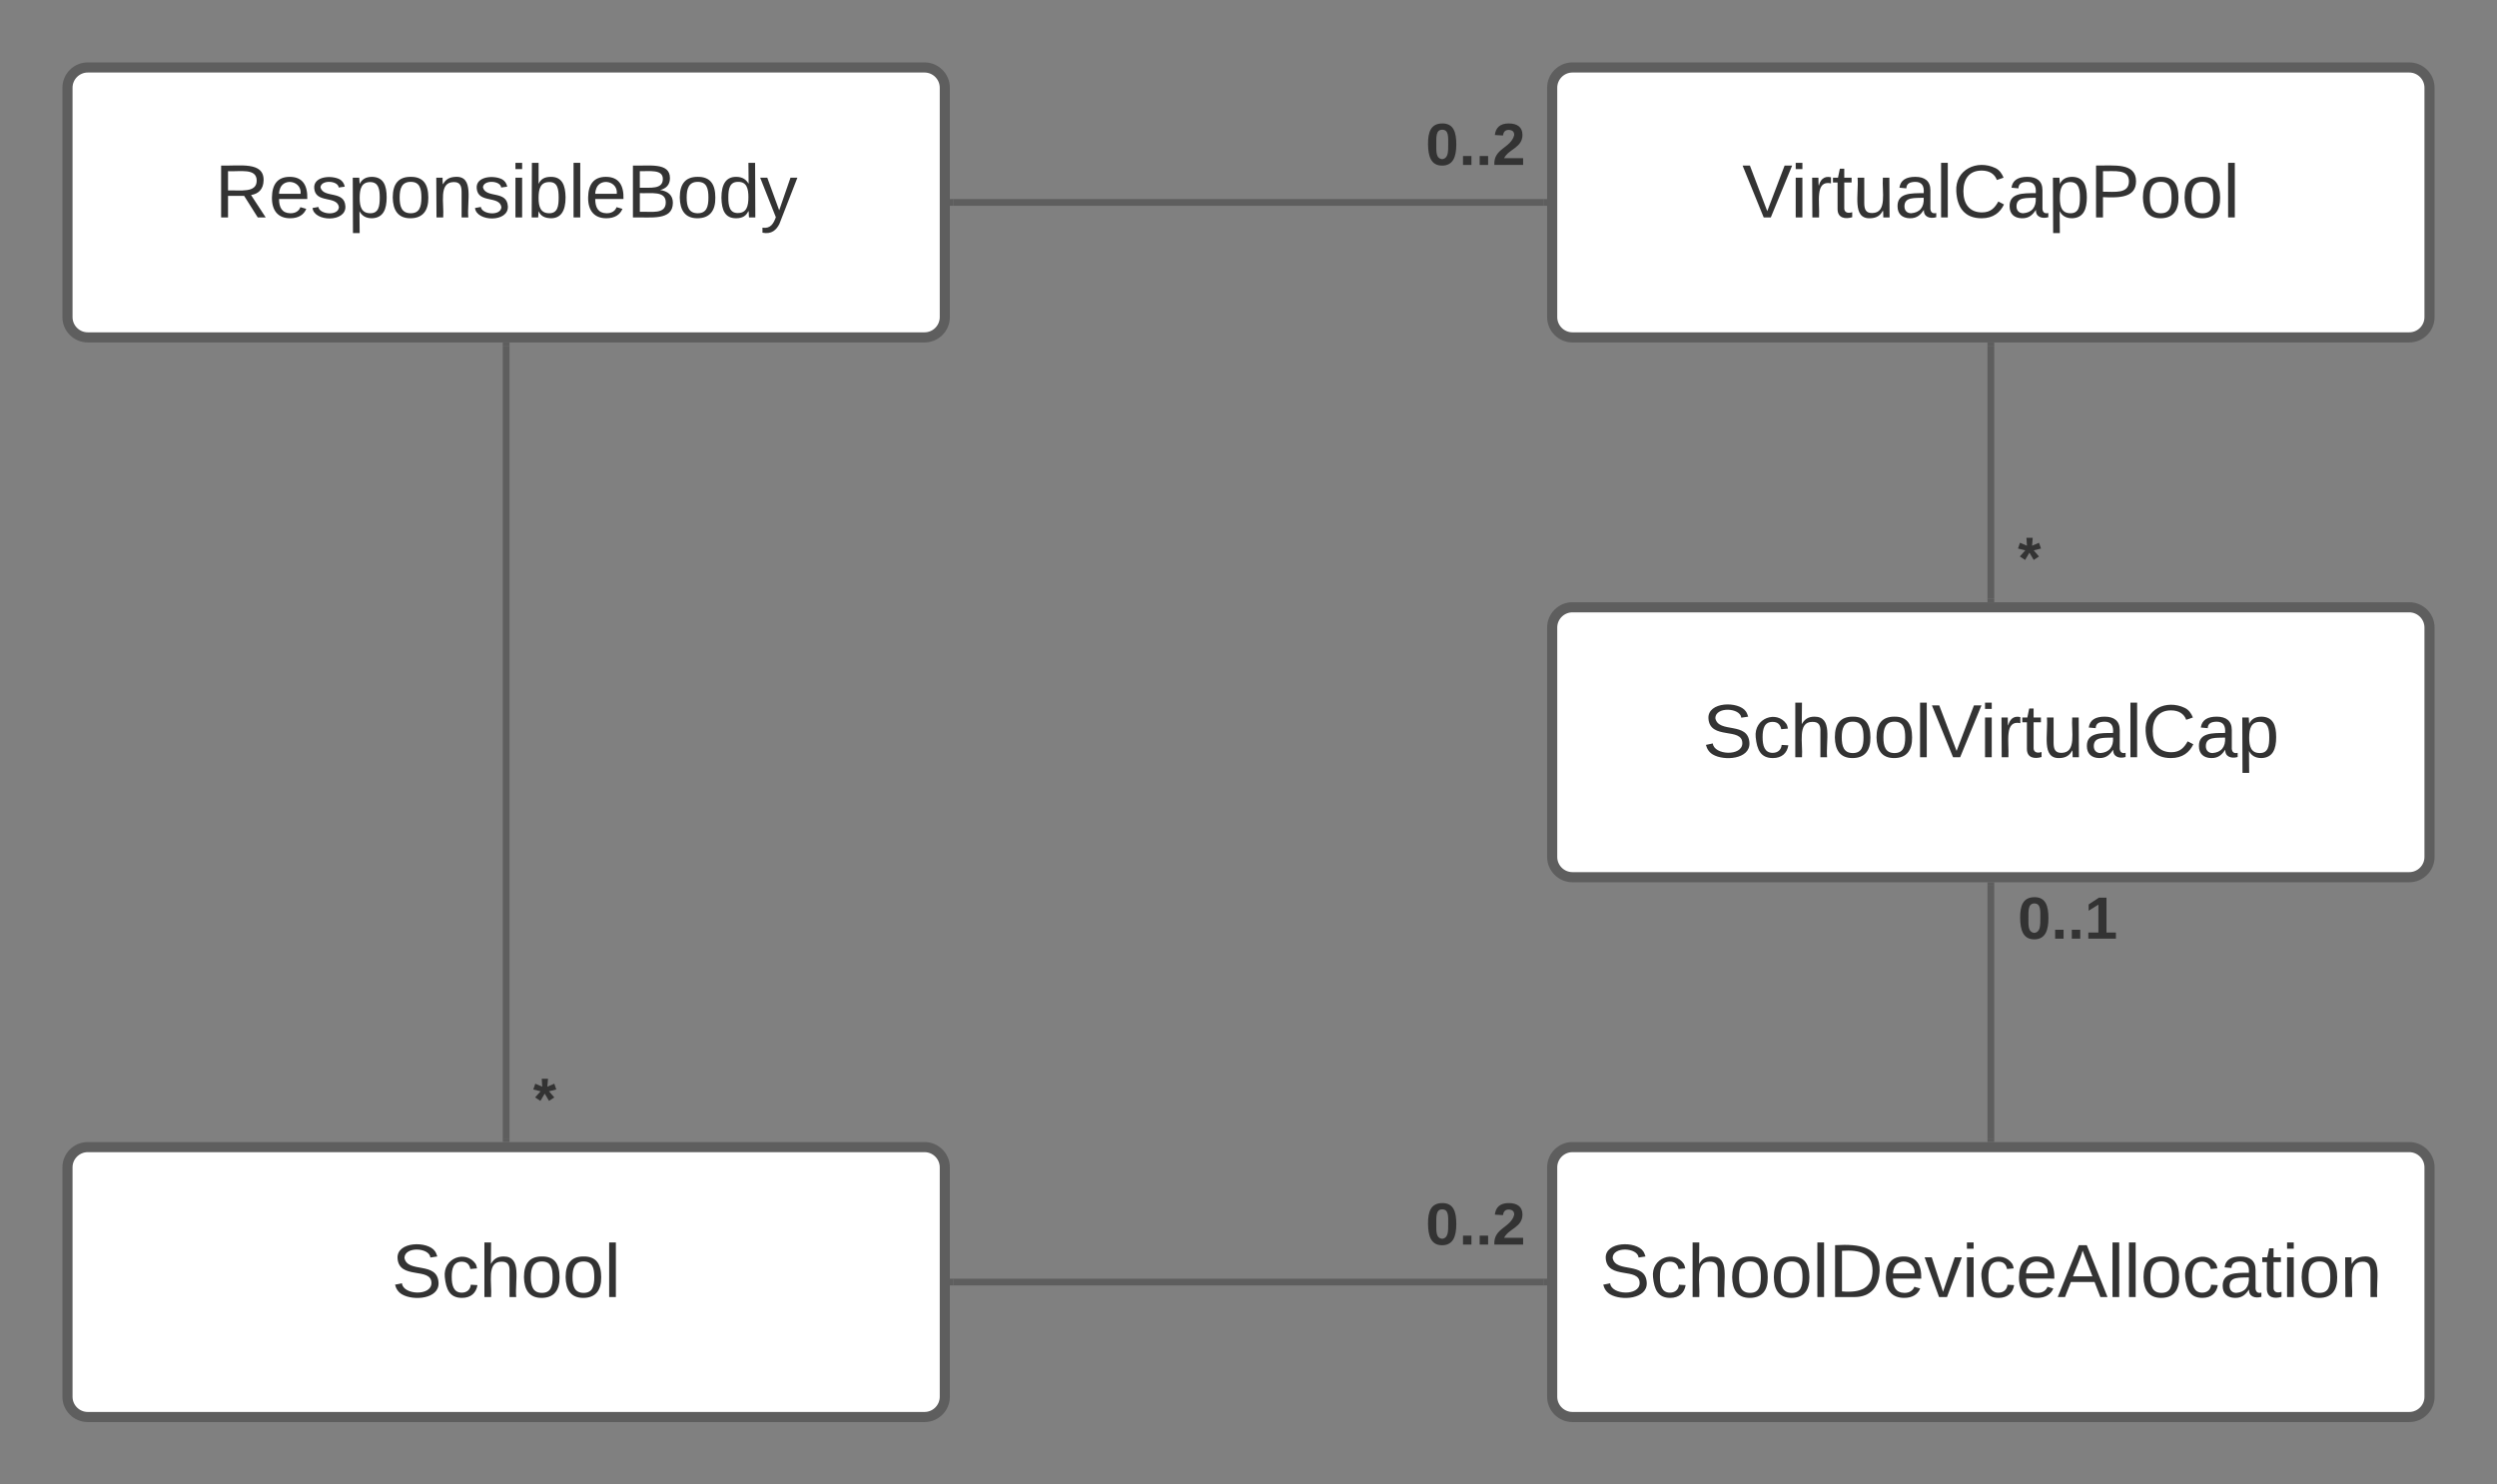<svg xmlns="http://www.w3.org/2000/svg" xmlns:xlink="http://www.w3.org/1999/xlink" xmlns:lucid="lucid" width="740" height="440"><rect width="100%" height="100%" fill="#808080" stroke="none"/><g transform="translate(-60 -40)" lucid:page-tab-id="0_0"><path d="M80 66c0-3.3 2.7-6 6-6h248c3.3 0 6 2.7 6 6v68c0 3.3-2.7 6-6 6H86c-3.3 0-6-2.7-6-6z" stroke="#5e5e5e" stroke-width="3" fill="#fff"/><use xlink:href="#a" transform="matrix(1,0,0,1,88,68) translate(35.673 36.444)"/><path d="M520 66c0-3.3 2.7-6 6-6h248c3.3 0 6 2.7 6 6v68c0 3.3-2.7 6-6 6H526c-3.3 0-6-2.7-6-6z" stroke="#5e5e5e" stroke-width="3" fill="#fff"/><use xlink:href="#b" transform="matrix(1,0,0,1,528,68) translate(48.296 36.444)"/><path d="M520 226c0-3.3 2.7-6 6-6h248c3.3 0 6 2.7 6 6v68c0 3.3-2.7 6-6 6H526c-3.3 0-6-2.7-6-6z" stroke="#5e5e5e" stroke-width="3" fill="#fff"/><use xlink:href="#c" transform="matrix(1,0,0,1,528,228) translate(36.568 36.444)"/><path d="M520 386c0-3.3 2.7-6 6-6h248c3.3 0 6 2.7 6 6v68c0 3.3-2.7 6-6 6H526c-3.3 0-6-2.7-6-6z" stroke="#5e5e5e" stroke-width="3" fill="#fff"/><use xlink:href="#d" transform="matrix(1,0,0,1,528,388) translate(6.136 36.444)"/><path d="M80 386c0-3.3 2.7-6 6-6h248c3.3 0 6 2.7 6 6v68c0 3.3-2.7 6-6 6H86c-3.3 0-6-2.7-6-6z" stroke="#5e5e5e" stroke-width="3" fill="#fff"/><use xlink:href="#e" transform="matrix(1,0,0,1,88,388) translate(88.08 36.444)"/><path d="M650 142.5v75" stroke="#5e5e5e" stroke-width="2" fill="none"/><path d="M651 142.53h-2v-1.03h2zM651 218.5h-2v-1.03h2z" fill="#5e5e5e"/><use xlink:href="#f" transform="matrix(1,0,0,1,658,197.333) translate(0 14.222)"/><path d="M342.5 420h175" stroke="#5e5e5e" stroke-width="2" fill="none"/><path d="M342.53 421h-1.03v-2h1.03zM518.5 421h-1.03v-2h1.03z" fill="#5e5e5e"/><use xlink:href="#g" transform="matrix(1,0,0,1,482.519,394.667) translate(0 14.222)"/><path d="M650 302.5v75" stroke="#5e5e5e" stroke-width="2" fill="none"/><path d="M651 302.53h-2v-1.03h2zM651 378.5h-2v-1.03h2z" fill="#5e5e5e"/><use xlink:href="#h" transform="matrix(1,0,0,1,658,304) translate(0 14.222)"/><path d="M210 142.5v235" stroke="#5e5e5e" stroke-width="2" fill="none"/><path d="M211 142.53h-2v-1.03h2zM211 378.5h-2v-1.03h2z" fill="#5e5e5e"/><use xlink:href="#f" transform="matrix(1,0,0,1,218,357.667) translate(0 14.222)"/><path d="M342.5 100h175" stroke="#5e5e5e" stroke-width="2" fill="none"/><path d="M342.53 101h-1.03v-2h1.03zM518.5 101h-1.03v-2h1.03z" fill="#5e5e5e"/><use xlink:href="#g" transform="matrix(1,0,0,1,482.519,74.667) translate(0 14.222)"/><defs><path fill="#333" d="M233-177c-1 41-23 64-60 70L243 0h-38l-65-103H63V0H30v-248c88 3 205-21 203 71zM63-129c60-2 137 13 137-47 0-61-80-42-137-45v92" id="i"/><path fill="#333" d="M100-194c63 0 86 42 84 106H49c0 40 14 67 53 68 26 1 43-12 49-29l28 8c-11 28-37 45-77 45C44 4 14-33 15-96c1-61 26-98 85-98zm52 81c6-60-76-77-97-28-3 7-6 17-6 28h103" id="j"/><path fill="#333" d="M135-143c-3-34-86-38-87 0 15 53 115 12 119 90S17 21 10-45l28-5c4 36 97 45 98 0-10-56-113-15-118-90-4-57 82-63 122-42 12 7 21 19 24 35" id="k"/><path fill="#333" d="M115-194c55 1 70 41 70 98S169 2 115 4C84 4 66-9 55-30l1 105H24l-1-265h31l2 30c10-21 28-34 59-34zm-8 174c40 0 45-34 45-75s-6-73-45-74c-42 0-51 32-51 76 0 43 10 73 51 73" id="l"/><path fill="#333" d="M100-194c62-1 85 37 85 99 1 63-27 99-86 99S16-35 15-95c0-66 28-99 85-99zM99-20c44 1 53-31 53-75 0-43-8-75-51-75s-53 32-53 75 10 74 51 75" id="m"/><path fill="#333" d="M117-194c89-4 53 116 60 194h-32v-121c0-31-8-49-39-48C34-167 62-67 57 0H25l-1-190h30c1 10-1 24 2 32 11-22 29-35 61-36" id="n"/><path fill="#333" d="M24-231v-30h32v30H24zM24 0v-190h32V0H24" id="o"/><path fill="#333" d="M115-194c53 0 69 39 70 98 0 66-23 100-70 100C84 3 66-7 56-30L54 0H23l1-261h32v101c10-23 28-34 59-34zm-8 174c40 0 45-34 45-75 0-40-5-75-45-74-42 0-51 32-51 76 0 43 10 73 51 73" id="p"/><path fill="#333" d="M24 0v-261h32V0H24" id="q"/><path fill="#333" d="M160-131c35 5 61 23 61 61C221 17 115-2 30 0v-248c76 3 177-17 177 60 0 33-19 50-47 57zm-97-11c50-1 110 9 110-42 0-47-63-36-110-37v79zm0 115c55-2 124 14 124-45 0-56-70-42-124-44v89" id="r"/><path fill="#333" d="M85-194c31 0 48 13 60 33l-1-100h32l1 261h-30c-2-10 0-23-3-31C134-8 116 4 85 4 32 4 16-35 15-94c0-66 23-100 70-100zm9 24c-40 0-46 34-46 75 0 40 6 74 45 74 42 0 51-32 51-76 0-42-9-74-50-73" id="s"/><path fill="#333" d="M179-190L93 31C79 59 56 82 12 73V49c39 6 53-20 64-50L1-190h34L92-34l54-156h33" id="t"/><g id="a"><use transform="matrix(0.062,0,0,0.062,0,0)" xlink:href="#i"/><use transform="matrix(0.062,0,0,0.062,15.988,0)" xlink:href="#j"/><use transform="matrix(0.062,0,0,0.062,28.333,0)" xlink:href="#k"/><use transform="matrix(0.062,0,0,0.062,39.444,0)" xlink:href="#l"/><use transform="matrix(0.062,0,0,0.062,51.79,0)" xlink:href="#m"/><use transform="matrix(0.062,0,0,0.062,64.136,0)" xlink:href="#n"/><use transform="matrix(0.062,0,0,0.062,76.481,0)" xlink:href="#k"/><use transform="matrix(0.062,0,0,0.062,87.593,0)" xlink:href="#o"/><use transform="matrix(0.062,0,0,0.062,92.469,0)" xlink:href="#p"/><use transform="matrix(0.062,0,0,0.062,104.815,0)" xlink:href="#q"/><use transform="matrix(0.062,0,0,0.062,109.691,0)" xlink:href="#j"/><use transform="matrix(0.062,0,0,0.062,122.037,0)" xlink:href="#r"/><use transform="matrix(0.062,0,0,0.062,136.852,0)" xlink:href="#m"/><use transform="matrix(0.062,0,0,0.062,149.198,0)" xlink:href="#s"/><use transform="matrix(0.062,0,0,0.062,161.543,0)" xlink:href="#t"/></g><path fill="#333" d="M137 0h-34L2-248h35l83 218 83-218h36" id="u"/><path fill="#333" d="M114-163C36-179 61-72 57 0H25l-1-190h30c1 12-1 29 2 39 6-27 23-49 58-41v29" id="v"/><path fill="#333" d="M59-47c-2 24 18 29 38 22v24C64 9 27 4 27-40v-127H5v-23h24l9-43h21v43h35v23H59v120" id="w"/><path fill="#333" d="M84 4C-5 8 30-112 23-190h32v120c0 31 7 50 39 49 72-2 45-101 50-169h31l1 190h-30c-1-10 1-25-2-33-11 22-28 36-60 37" id="x"/><path fill="#333" d="M141-36C126-15 110 5 73 4 37 3 15-17 15-53c-1-64 63-63 125-63 3-35-9-54-41-54-24 1-41 7-42 31l-33-3c5-37 33-52 76-52 45 0 72 20 72 64v82c-1 20 7 32 28 27v20c-31 9-61-2-59-35zM48-53c0 20 12 33 32 33 41-3 63-29 60-74-43 2-92-5-92 41" id="y"/><path fill="#333" d="M212-179c-10-28-35-45-73-45-59 0-87 40-87 99 0 60 29 101 89 101 43 0 62-24 78-52l27 14C228-24 195 4 139 4 59 4 22-46 18-125c-6-104 99-153 187-111 19 9 31 26 39 46" id="z"/><path fill="#333" d="M30-248c87 1 191-15 191 75 0 78-77 80-158 76V0H30v-248zm33 125c57 0 124 11 124-50 0-59-68-47-124-48v98" id="A"/><g id="b"><use transform="matrix(0.062,0,0,0.062,0,0)" xlink:href="#u"/><use transform="matrix(0.062,0,0,0.062,14.383,0)" xlink:href="#o"/><use transform="matrix(0.062,0,0,0.062,19.259,0)" xlink:href="#v"/><use transform="matrix(0.062,0,0,0.062,26.605,0)" xlink:href="#w"/><use transform="matrix(0.062,0,0,0.062,32.778,0)" xlink:href="#x"/><use transform="matrix(0.062,0,0,0.062,45.123,0)" xlink:href="#y"/><use transform="matrix(0.062,0,0,0.062,57.469,0)" xlink:href="#q"/><use transform="matrix(0.062,0,0,0.062,62.346,0)" xlink:href="#z"/><use transform="matrix(0.062,0,0,0.062,78.333,0)" xlink:href="#y"/><use transform="matrix(0.062,0,0,0.062,90.679,0)" xlink:href="#l"/><use transform="matrix(0.062,0,0,0.062,103.025,0)" xlink:href="#A"/><use transform="matrix(0.062,0,0,0.062,117.84,0)" xlink:href="#m"/><use transform="matrix(0.062,0,0,0.062,130.185,0)" xlink:href="#m"/><use transform="matrix(0.062,0,0,0.062,142.531,0)" xlink:href="#q"/></g><path fill="#333" d="M185-189c-5-48-123-54-124 2 14 75 158 14 163 119 3 78-121 87-175 55-17-10-28-26-33-46l33-7c5 56 141 63 141-1 0-78-155-14-162-118-5-82 145-84 179-34 5 7 8 16 11 25" id="B"/><path fill="#333" d="M96-169c-40 0-48 33-48 73s9 75 48 75c24 0 41-14 43-38l32 2c-6 37-31 61-74 61-59 0-76-41-82-99-10-93 101-131 147-64 4 7 5 14 7 22l-32 3c-4-21-16-35-41-35" id="C"/><path fill="#333" d="M106-169C34-169 62-67 57 0H25v-261h32l-1 103c12-21 28-36 61-36 89 0 53 116 60 194h-32v-121c2-32-8-49-39-48" id="D"/><g id="c"><use transform="matrix(0.062,0,0,0.062,0,0)" xlink:href="#B"/><use transform="matrix(0.062,0,0,0.062,14.815,0)" xlink:href="#C"/><use transform="matrix(0.062,0,0,0.062,25.926,0)" xlink:href="#D"/><use transform="matrix(0.062,0,0,0.062,38.272,0)" xlink:href="#m"/><use transform="matrix(0.062,0,0,0.062,50.617,0)" xlink:href="#m"/><use transform="matrix(0.062,0,0,0.062,62.963,0)" xlink:href="#q"/><use transform="matrix(0.062,0,0,0.062,67.84,0)" xlink:href="#u"/><use transform="matrix(0.062,0,0,0.062,82.222,0)" xlink:href="#o"/><use transform="matrix(0.062,0,0,0.062,87.099,0)" xlink:href="#v"/><use transform="matrix(0.062,0,0,0.062,94.444,0)" xlink:href="#w"/><use transform="matrix(0.062,0,0,0.062,100.617,0)" xlink:href="#x"/><use transform="matrix(0.062,0,0,0.062,112.963,0)" xlink:href="#y"/><use transform="matrix(0.062,0,0,0.062,125.309,0)" xlink:href="#q"/><use transform="matrix(0.062,0,0,0.062,130.185,0)" xlink:href="#z"/><use transform="matrix(0.062,0,0,0.062,146.173,0)" xlink:href="#y"/><use transform="matrix(0.062,0,0,0.062,158.519,0)" xlink:href="#l"/></g><path fill="#333" d="M30-248c118-7 216 8 213 122C240-48 200 0 122 0H30v-248zM63-27c89 8 146-16 146-99s-60-101-146-95v194" id="E"/><path fill="#333" d="M108 0H70L1-190h34L89-25l56-165h34" id="F"/><path fill="#333" d="M205 0l-28-72H64L36 0H1l101-248h38L239 0h-34zm-38-99l-47-123c-12 45-31 82-46 123h93" id="G"/><g id="d"><use transform="matrix(0.062,0,0,0.062,0,0)" xlink:href="#B"/><use transform="matrix(0.062,0,0,0.062,14.815,0)" xlink:href="#C"/><use transform="matrix(0.062,0,0,0.062,25.926,0)" xlink:href="#D"/><use transform="matrix(0.062,0,0,0.062,38.272,0)" xlink:href="#m"/><use transform="matrix(0.062,0,0,0.062,50.617,0)" xlink:href="#m"/><use transform="matrix(0.062,0,0,0.062,62.963,0)" xlink:href="#q"/><use transform="matrix(0.062,0,0,0.062,67.84,0)" xlink:href="#E"/><use transform="matrix(0.062,0,0,0.062,83.827,0)" xlink:href="#j"/><use transform="matrix(0.062,0,0,0.062,96.173,0)" xlink:href="#F"/><use transform="matrix(0.062,0,0,0.062,107.284,0)" xlink:href="#o"/><use transform="matrix(0.062,0,0,0.062,112.16,0)" xlink:href="#C"/><use transform="matrix(0.062,0,0,0.062,123.272,0)" xlink:href="#j"/><use transform="matrix(0.062,0,0,0.062,135.617,0)" xlink:href="#G"/><use transform="matrix(0.062,0,0,0.062,150.432,0)" xlink:href="#q"/><use transform="matrix(0.062,0,0,0.062,155.309,0)" xlink:href="#q"/><use transform="matrix(0.062,0,0,0.062,160.185,0)" xlink:href="#m"/><use transform="matrix(0.062,0,0,0.062,172.531,0)" xlink:href="#C"/><use transform="matrix(0.062,0,0,0.062,183.642,0)" xlink:href="#y"/><use transform="matrix(0.062,0,0,0.062,195.988,0)" xlink:href="#w"/><use transform="matrix(0.062,0,0,0.062,202.16,0)" xlink:href="#o"/><use transform="matrix(0.062,0,0,0.062,207.037,0)" xlink:href="#m"/><use transform="matrix(0.062,0,0,0.062,219.383,0)" xlink:href="#n"/></g><g id="e"><use transform="matrix(0.062,0,0,0.062,0,0)" xlink:href="#B"/><use transform="matrix(0.062,0,0,0.062,14.815,0)" xlink:href="#C"/><use transform="matrix(0.062,0,0,0.062,25.926,0)" xlink:href="#D"/><use transform="matrix(0.062,0,0,0.062,38.272,0)" xlink:href="#m"/><use transform="matrix(0.062,0,0,0.062,50.617,0)" xlink:href="#m"/><use transform="matrix(0.062,0,0,0.062,62.963,0)" xlink:href="#q"/></g><path fill="#333" d="M86-200l42-18 12 35-44 11 32 37-32 21-26-44-26 44-32-21 33-37-44-11 12-35 42 18-3-48h38" id="H"/><use transform="matrix(0.049,0,0,0.049,0,0)" xlink:href="#H" id="f"/><path fill="#333" d="M101-251c68 0 84 54 84 127C185-50 166 4 99 4S15-52 14-124c-1-75 17-127 87-127zm-1 216c37-5 36-46 36-89s4-89-36-89c-39 0-36 45-36 89 0 43-3 85 36 89" id="I"/><path fill="#333" d="M24 0v-54h51V0H24" id="J"/><path fill="#333" d="M182-182c0 78-84 86-111 141h115V0H12c-6-101 99-100 120-180 1-22-12-31-33-32-23 0-32 14-35 34l-49-3c5-45 32-70 84-70 51 0 83 22 83 69" id="K"/><g id="g"><use transform="matrix(0.049,0,0,0.049,0,0)" xlink:href="#I"/><use transform="matrix(0.049,0,0,0.049,9.877,0)" xlink:href="#J"/><use transform="matrix(0.049,0,0,0.049,14.815,0)" xlink:href="#J"/><use transform="matrix(0.049,0,0,0.049,19.753,0)" xlink:href="#K"/></g><path fill="#333" d="M23 0v-37h61v-169l-59 37v-38l62-41h46v211h57V0H23" id="L"/><g id="h"><use transform="matrix(0.049,0,0,0.049,0,0)" xlink:href="#I"/><use transform="matrix(0.049,0,0,0.049,9.877,0)" xlink:href="#J"/><use transform="matrix(0.049,0,0,0.049,14.815,0)" xlink:href="#J"/><use transform="matrix(0.049,0,0,0.049,19.753,0)" xlink:href="#L"/></g></defs></g></svg>